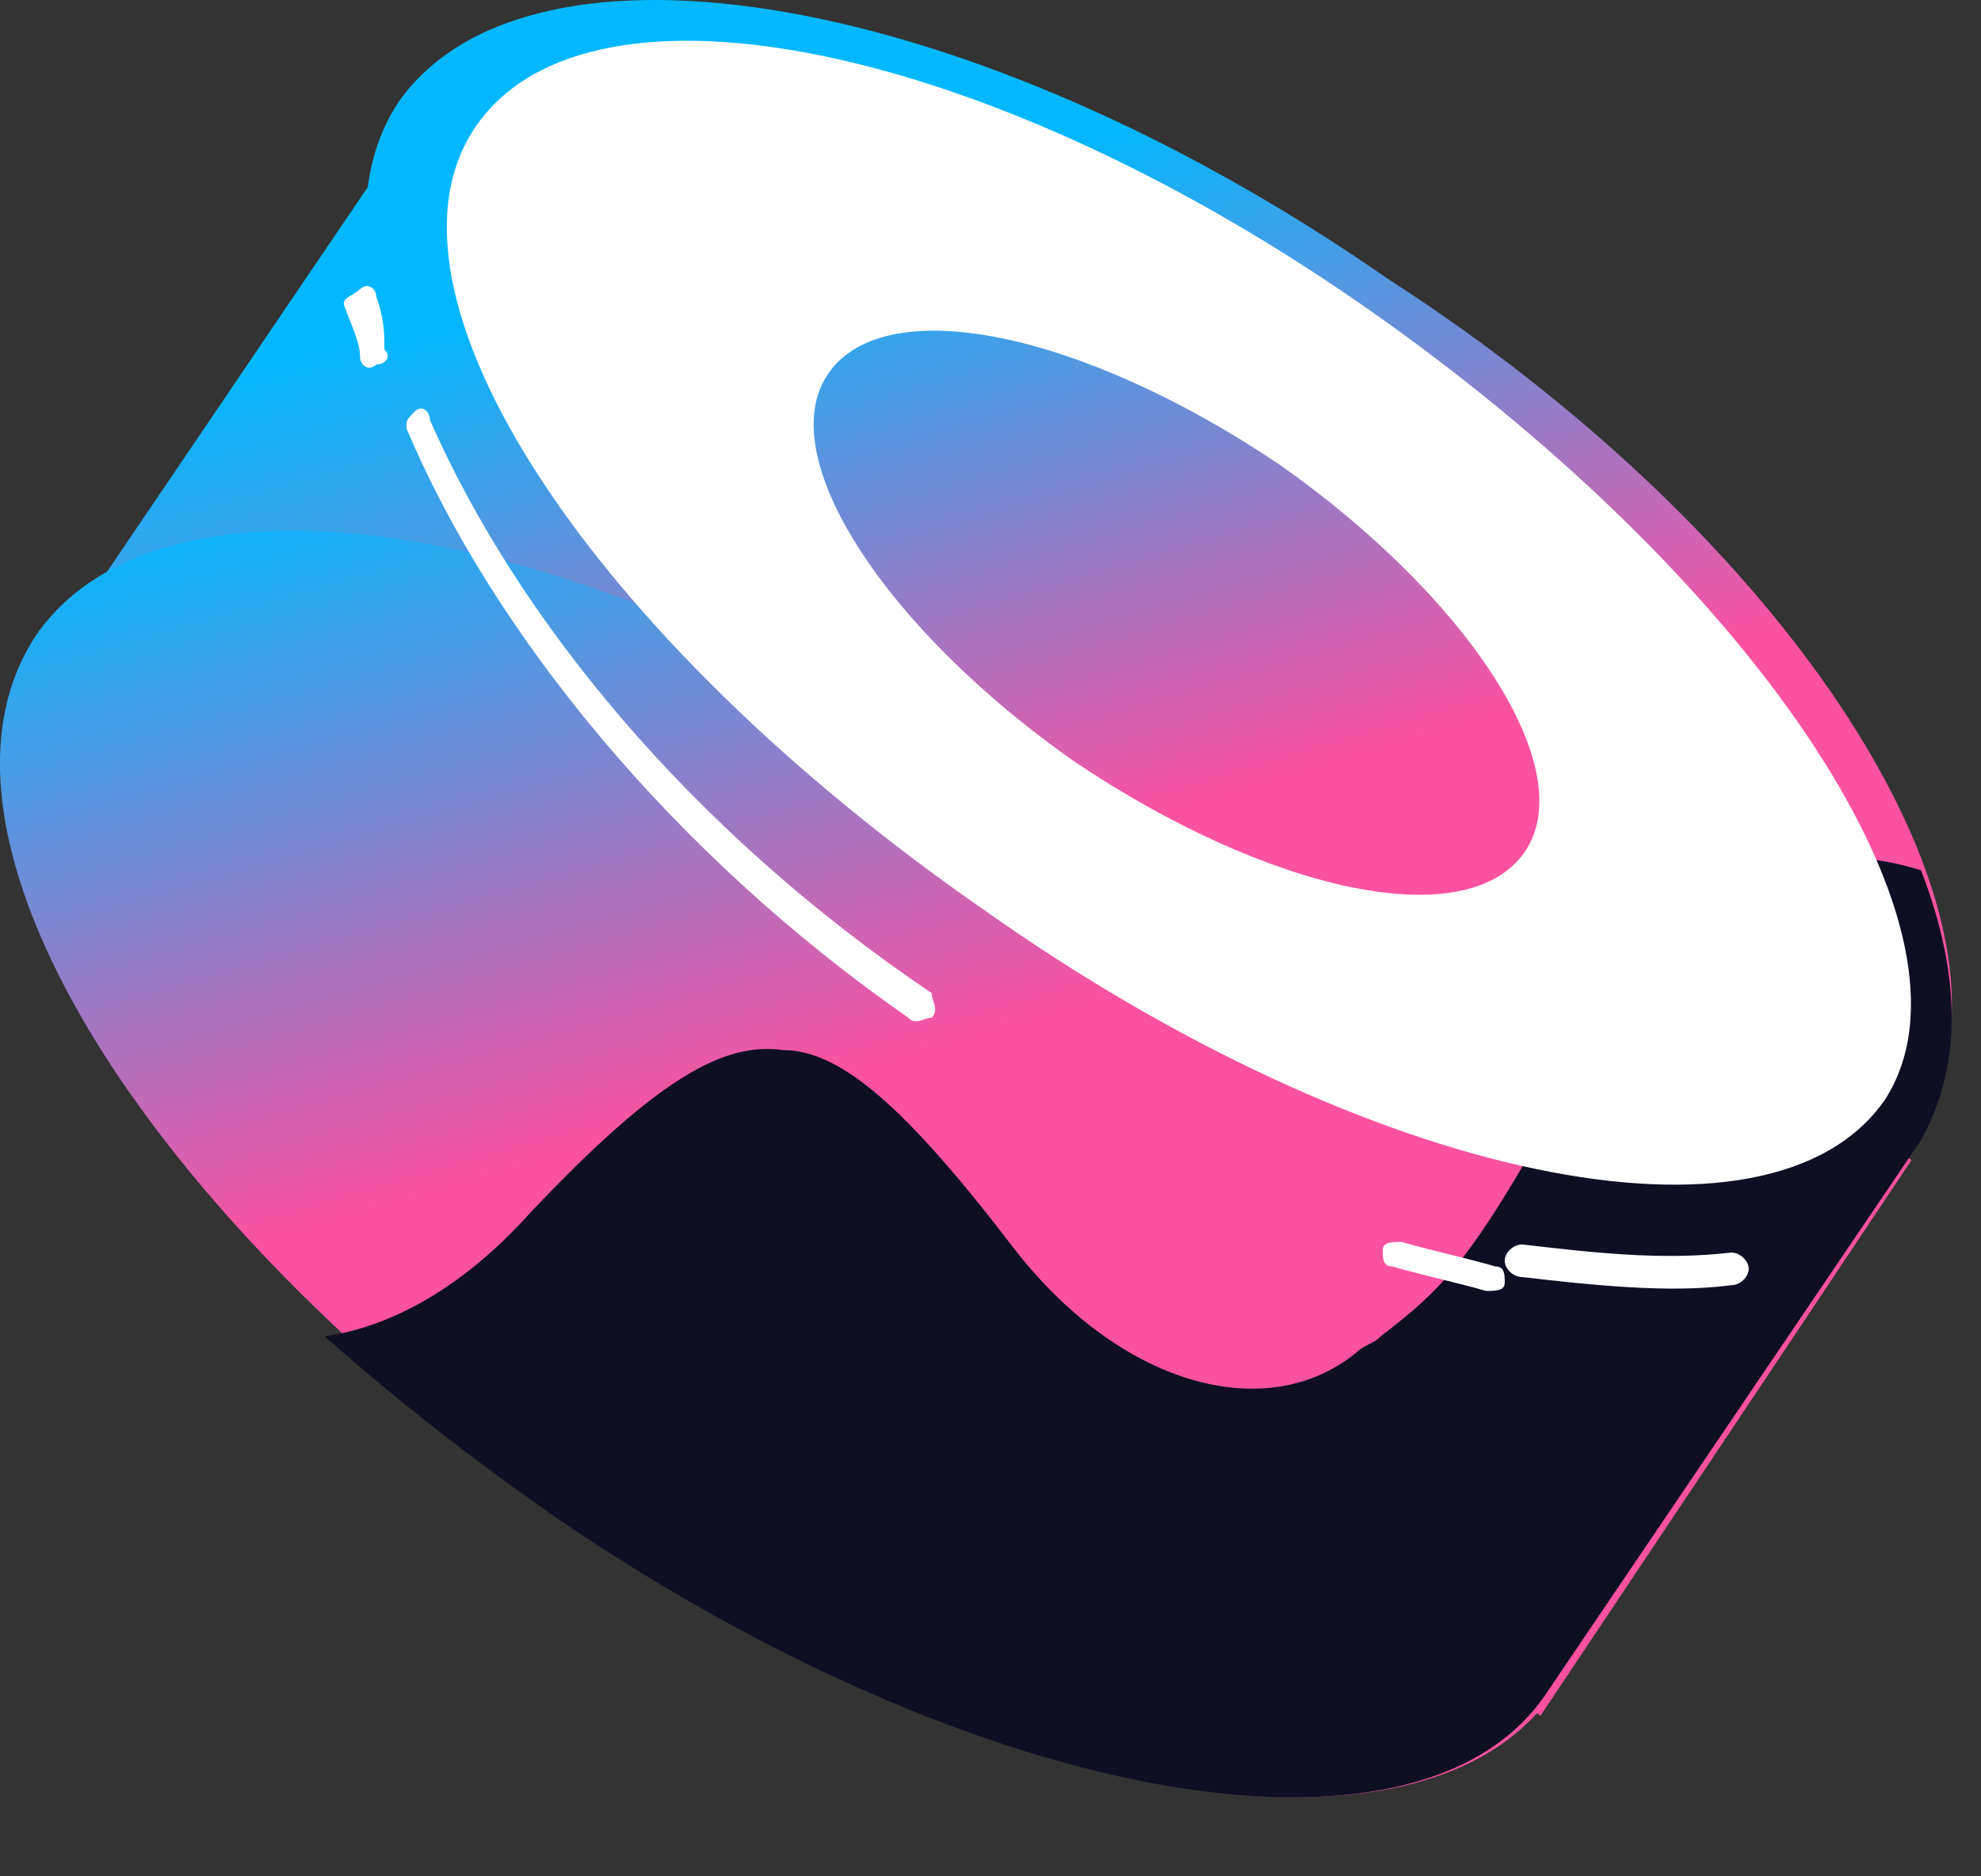 <svg width="19" height="18" viewBox="0 0 19 18" fill="none" xmlns="http://www.w3.org/2000/svg">
  <rect x="0" y="0" width="19" height="18" fill="#333333" stroke="none"/>
  <path d="M3.947 1.175L18.333 11.129L14.775 16.459L0.389 6.426L3.947 1.175Z" fill="url(#paint0_linear)"/>
  <path d="M18.405 10.781C17.151 12.557 12.918 11.862 8.92 9.083C4.843 6.38 2.648 2.752 3.824 0.976C5.078 -0.8 9.312 -0.105 13.31 2.674C17.386 5.299 19.581 9.005 18.405 10.781Z" fill="url(#paint1_linear)"/>
  <path d="M14.896 16.239C13.638 18.062 9.391 17.348 5.38 14.495C1.369 11.642 -0.912 7.996 0.346 6.094C1.605 4.271 5.852 4.984 9.863 7.837C13.874 10.691 16.076 14.416 14.896 16.239Z" fill="url(#paint2_linear)"/>
  <path d="M18.425 10.937L14.813 16.271C13.557 18.075 9.317 17.291 5.314 14.545C4.528 13.996 3.822 13.447 3.115 12.82C3.665 12.741 4.371 12.428 5.078 11.643C6.334 10.31 6.962 9.996 7.512 10.074C8.061 10.074 8.689 10.623 9.71 11.957C10.731 13.29 12.144 13.682 13.008 12.976C13.086 12.898 13.165 12.898 13.243 12.82C13.95 12.271 14.185 12.035 15.52 9.525C15.834 8.898 16.933 7.878 18.425 8.349C18.817 9.368 18.817 10.231 18.425 10.937Z" fill="#0E0F23"/>
  <path fill-rule="evenodd" clip-rule="evenodd" d="M18.078 10.551C16.979 12.135 13.13 11.343 9.438 8.729C5.668 6.116 3.469 2.789 4.569 1.205C5.668 -0.379 9.517 0.413 13.209 3.027C16.9 5.641 19.099 8.967 18.078 10.551ZM14.622 8.175C14.073 8.967 12.188 8.571 10.302 7.304C8.496 6.037 7.396 4.373 7.946 3.581C8.496 2.789 10.381 3.185 12.266 4.453C14.073 5.72 15.172 7.383 14.622 8.175Z" fill="white"/>
  <path d="M3.609 2.846C3.609 2.774 3.531 2.702 3.453 2.774C3.375 2.846 3.297 2.846 3.297 2.919C3.375 3.136 3.453 3.28 3.453 3.425C3.453 3.497 3.531 3.57 3.609 3.497C3.687 3.497 3.765 3.425 3.687 3.353C3.687 3.208 3.687 3.063 3.609 2.846Z" fill="white"/>
  <path d="M4.124 4.03C4.124 3.951 4.049 3.873 3.974 3.951C3.898 4.03 3.898 4.03 3.898 4.109C4.726 6.072 6.455 8.192 8.711 9.763C8.786 9.841 8.861 9.763 8.936 9.763C9.011 9.684 8.936 9.606 8.936 9.527C6.605 7.956 4.951 5.915 4.124 4.03Z" fill="white"/>
  <path d="M13.442 11.914C13.352 11.914 13.262 11.914 13.262 11.992C13.262 12.071 13.262 12.149 13.352 12.149C13.622 12.228 13.982 12.306 14.252 12.384C14.342 12.384 14.432 12.384 14.432 12.306C14.432 12.228 14.432 12.149 14.342 12.149C14.072 12.071 13.712 11.992 13.442 11.914Z" fill="white"/>
  <path d="M14.599 11.938C14.515 11.938 14.432 12.016 14.432 12.094C14.432 12.173 14.515 12.251 14.599 12.251C15.268 12.329 16.02 12.408 16.605 12.329C16.689 12.329 16.772 12.251 16.772 12.173C16.772 12.094 16.689 12.016 16.605 12.016C15.936 12.094 15.268 12.016 14.599 11.938Z" fill="white"/>
  <defs>
    <linearGradient id="paint0_linear" x1="6.765" y1="2.246" x2="8.895" y2="9.656" gradientUnits="userSpaceOnUse">
      <stop stop-color="#03B8FF"/>
      <stop offset="1" stop-color="#FA52A0"/>
    </linearGradient>
    <linearGradient id="paint1_linear" x1="9.062" y1="1.71" x2="10.883" y2="7.867" gradientUnits="userSpaceOnUse">
      <stop stop-color="#03B8FF"/>
      <stop offset="1" stop-color="#FA52A0"/>
    </linearGradient>
    <linearGradient id="paint2_linear" x1="4.37" y1="4.129" x2="6.301" y2="10.811" gradientUnits="userSpaceOnUse">
      <stop stop-color="#03B8FF"/>
      <stop offset="1" stop-color="#FA52A0"/>
    </linearGradient>
  </defs>
</svg>
